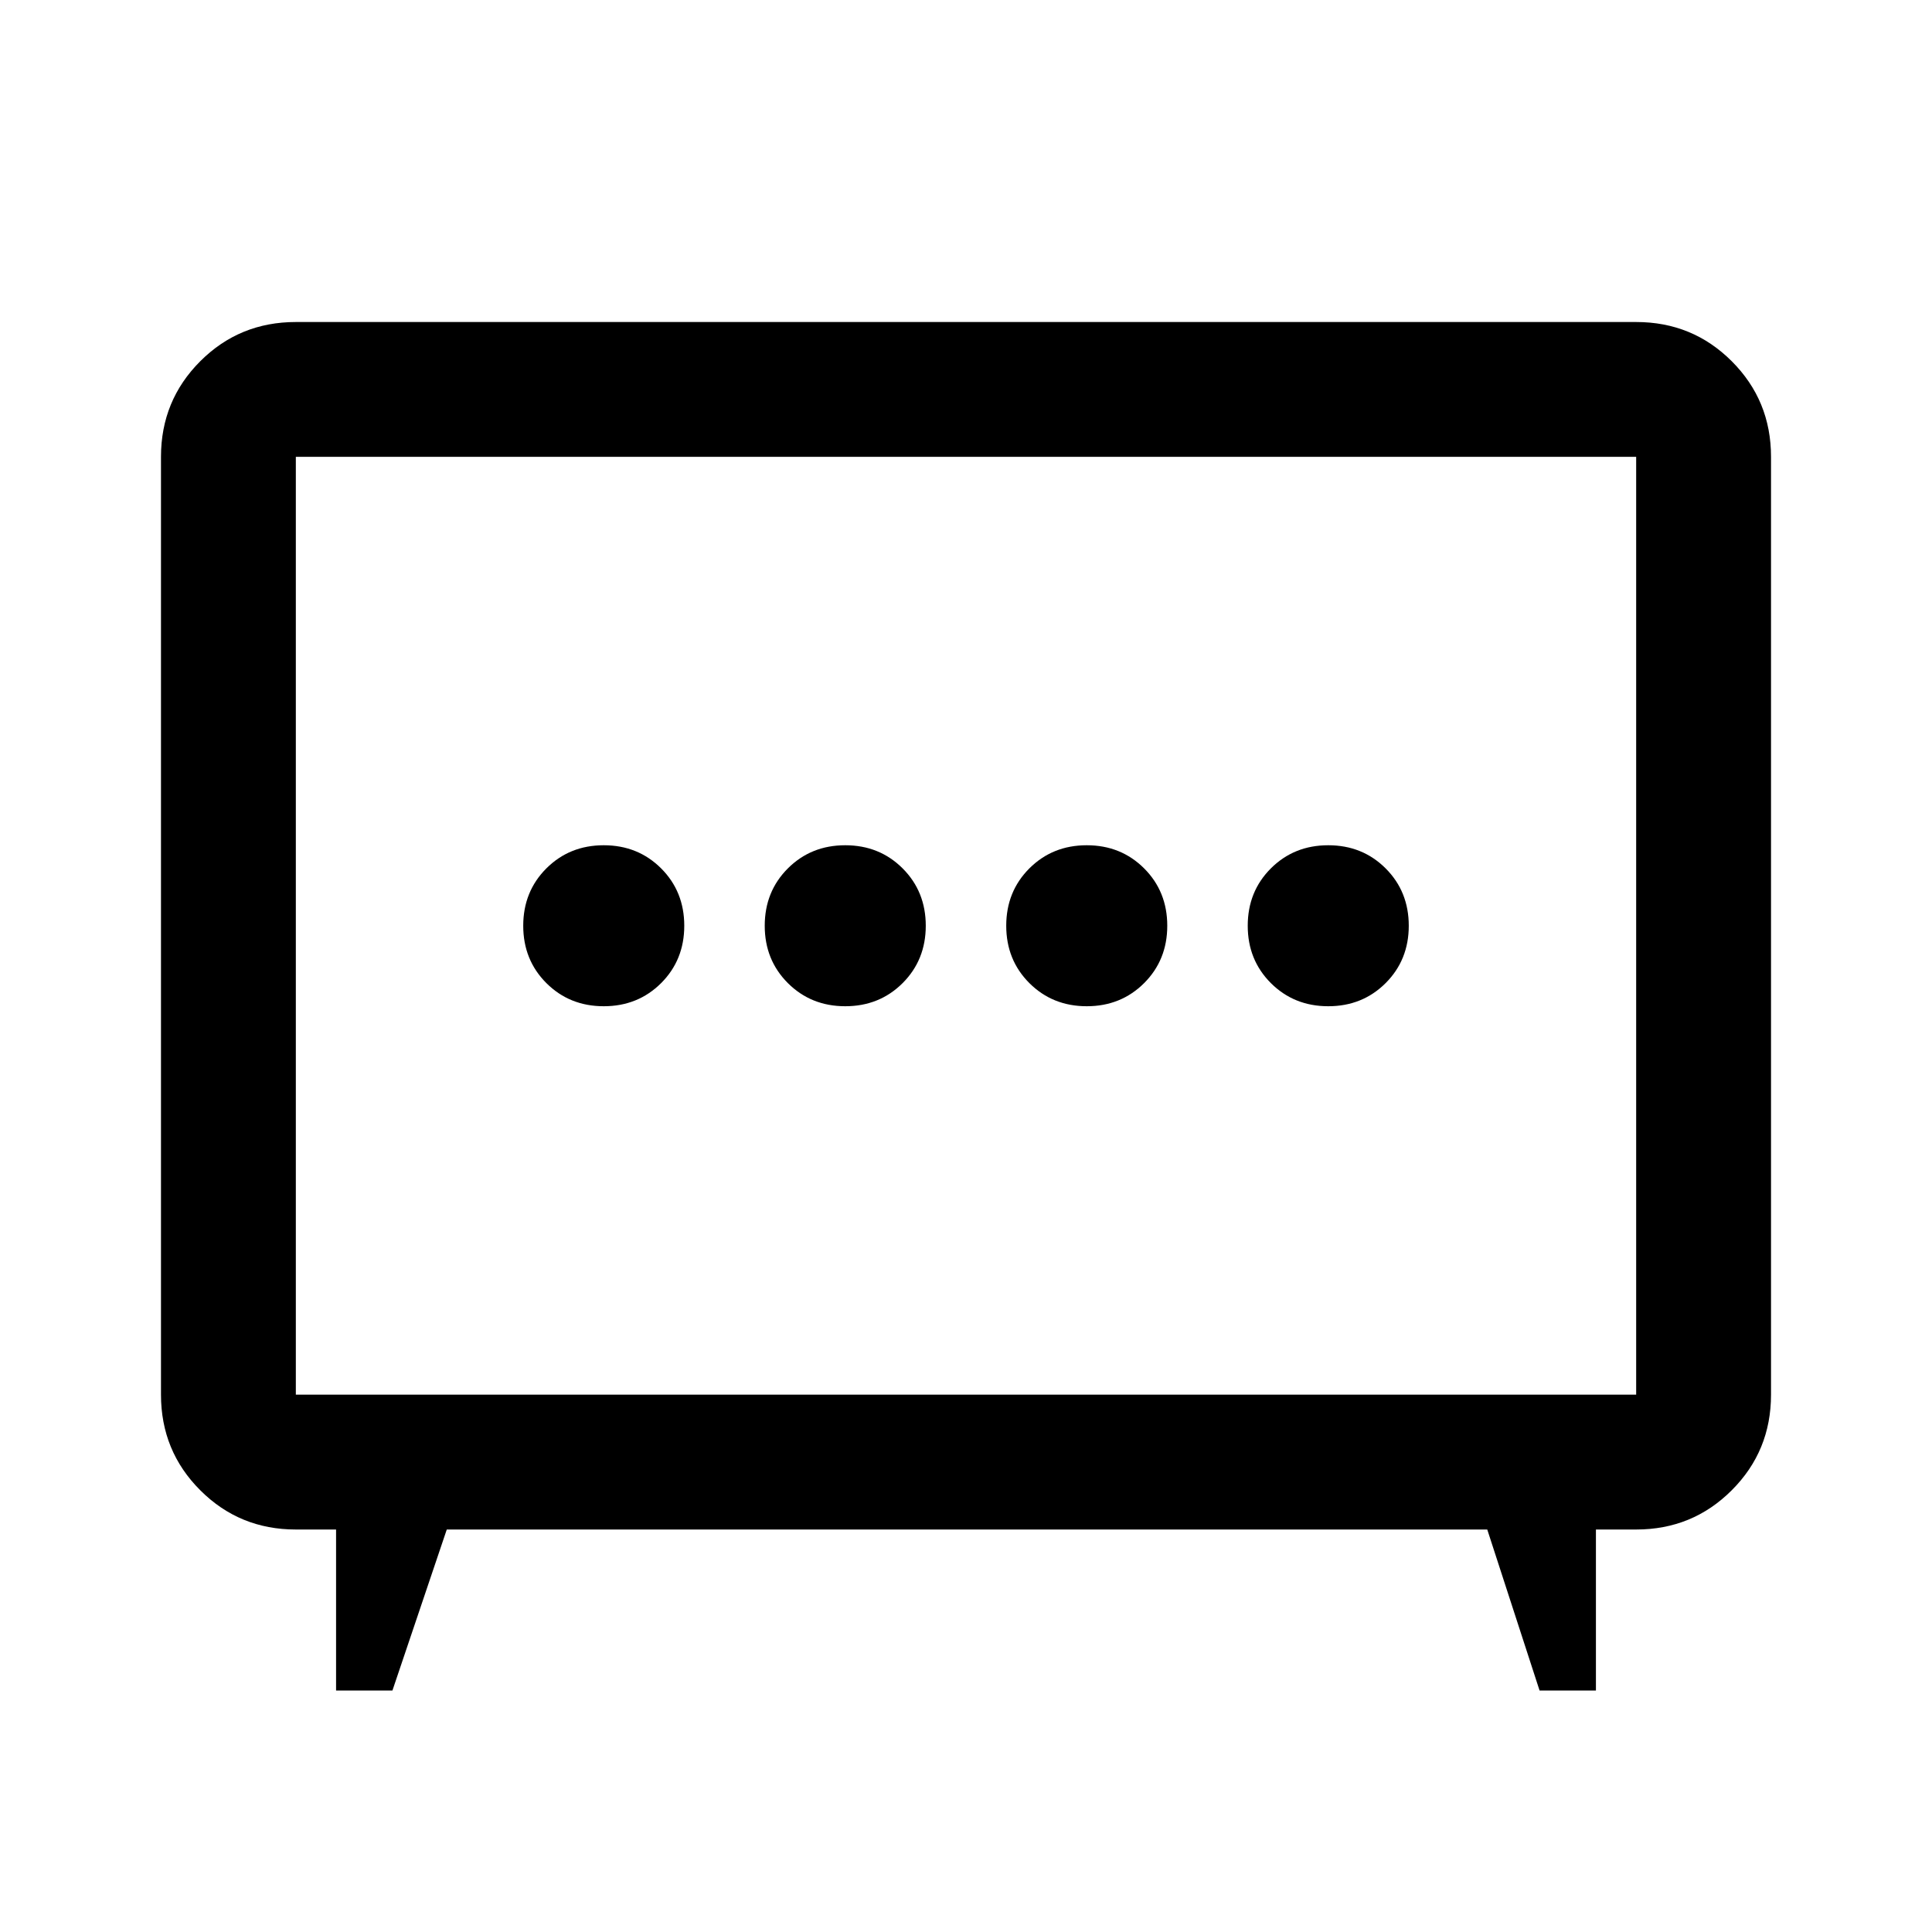 <svg xmlns="http://www.w3.org/2000/svg" height="40" width="40"><path d="M17.5 20.833q.708 0 1.188-.479.479-.479.479-1.187 0-.709-.479-1.188-.48-.479-1.188-.479t-1.188.479q-.479.479-.479 1.188 0 .708.479 1.187.48.479 1.188.479Zm5 0q.708 0 1.188-.479.479-.479.479-1.187 0-.709-.479-1.188-.48-.479-1.188-.479t-1.188.479q-.479.479-.479 1.188 0 .708.479 1.187.48.479 1.188.479Zm-10 0q.708 0 1.188-.479.479-.479.479-1.187 0-.709-.479-1.188-.48-.479-1.188-.479t-1.188.479q-.479.479-.479 1.188 0 .708.479 1.187.48.479 1.188.479Zm15 0q.708 0 1.188-.479.479-.479.479-1.187 0-.709-.479-1.188-.48-.479-1.188-.479t-1.188.479q-.479.479-.479 1.188 0 .708.479 1.187.48.479 1.188.479ZM6.958 35v-3.333h-.833q-1.167 0-1.979-.813-.813-.812-.813-1.979V9.458q0-1.166.813-1.979.812-.812 1.979-.812h27.75q1.167 0 1.979.812.813.813.813 1.979v19.417q0 1.167-.813 1.979-.812.813-1.979.813h-.833V35h-1.167l-1.083-3.333H9.25L8.125 35Zm-.833-6.125h27.75V9.458H6.125v19.417ZM20 19.167Z"/></svg>